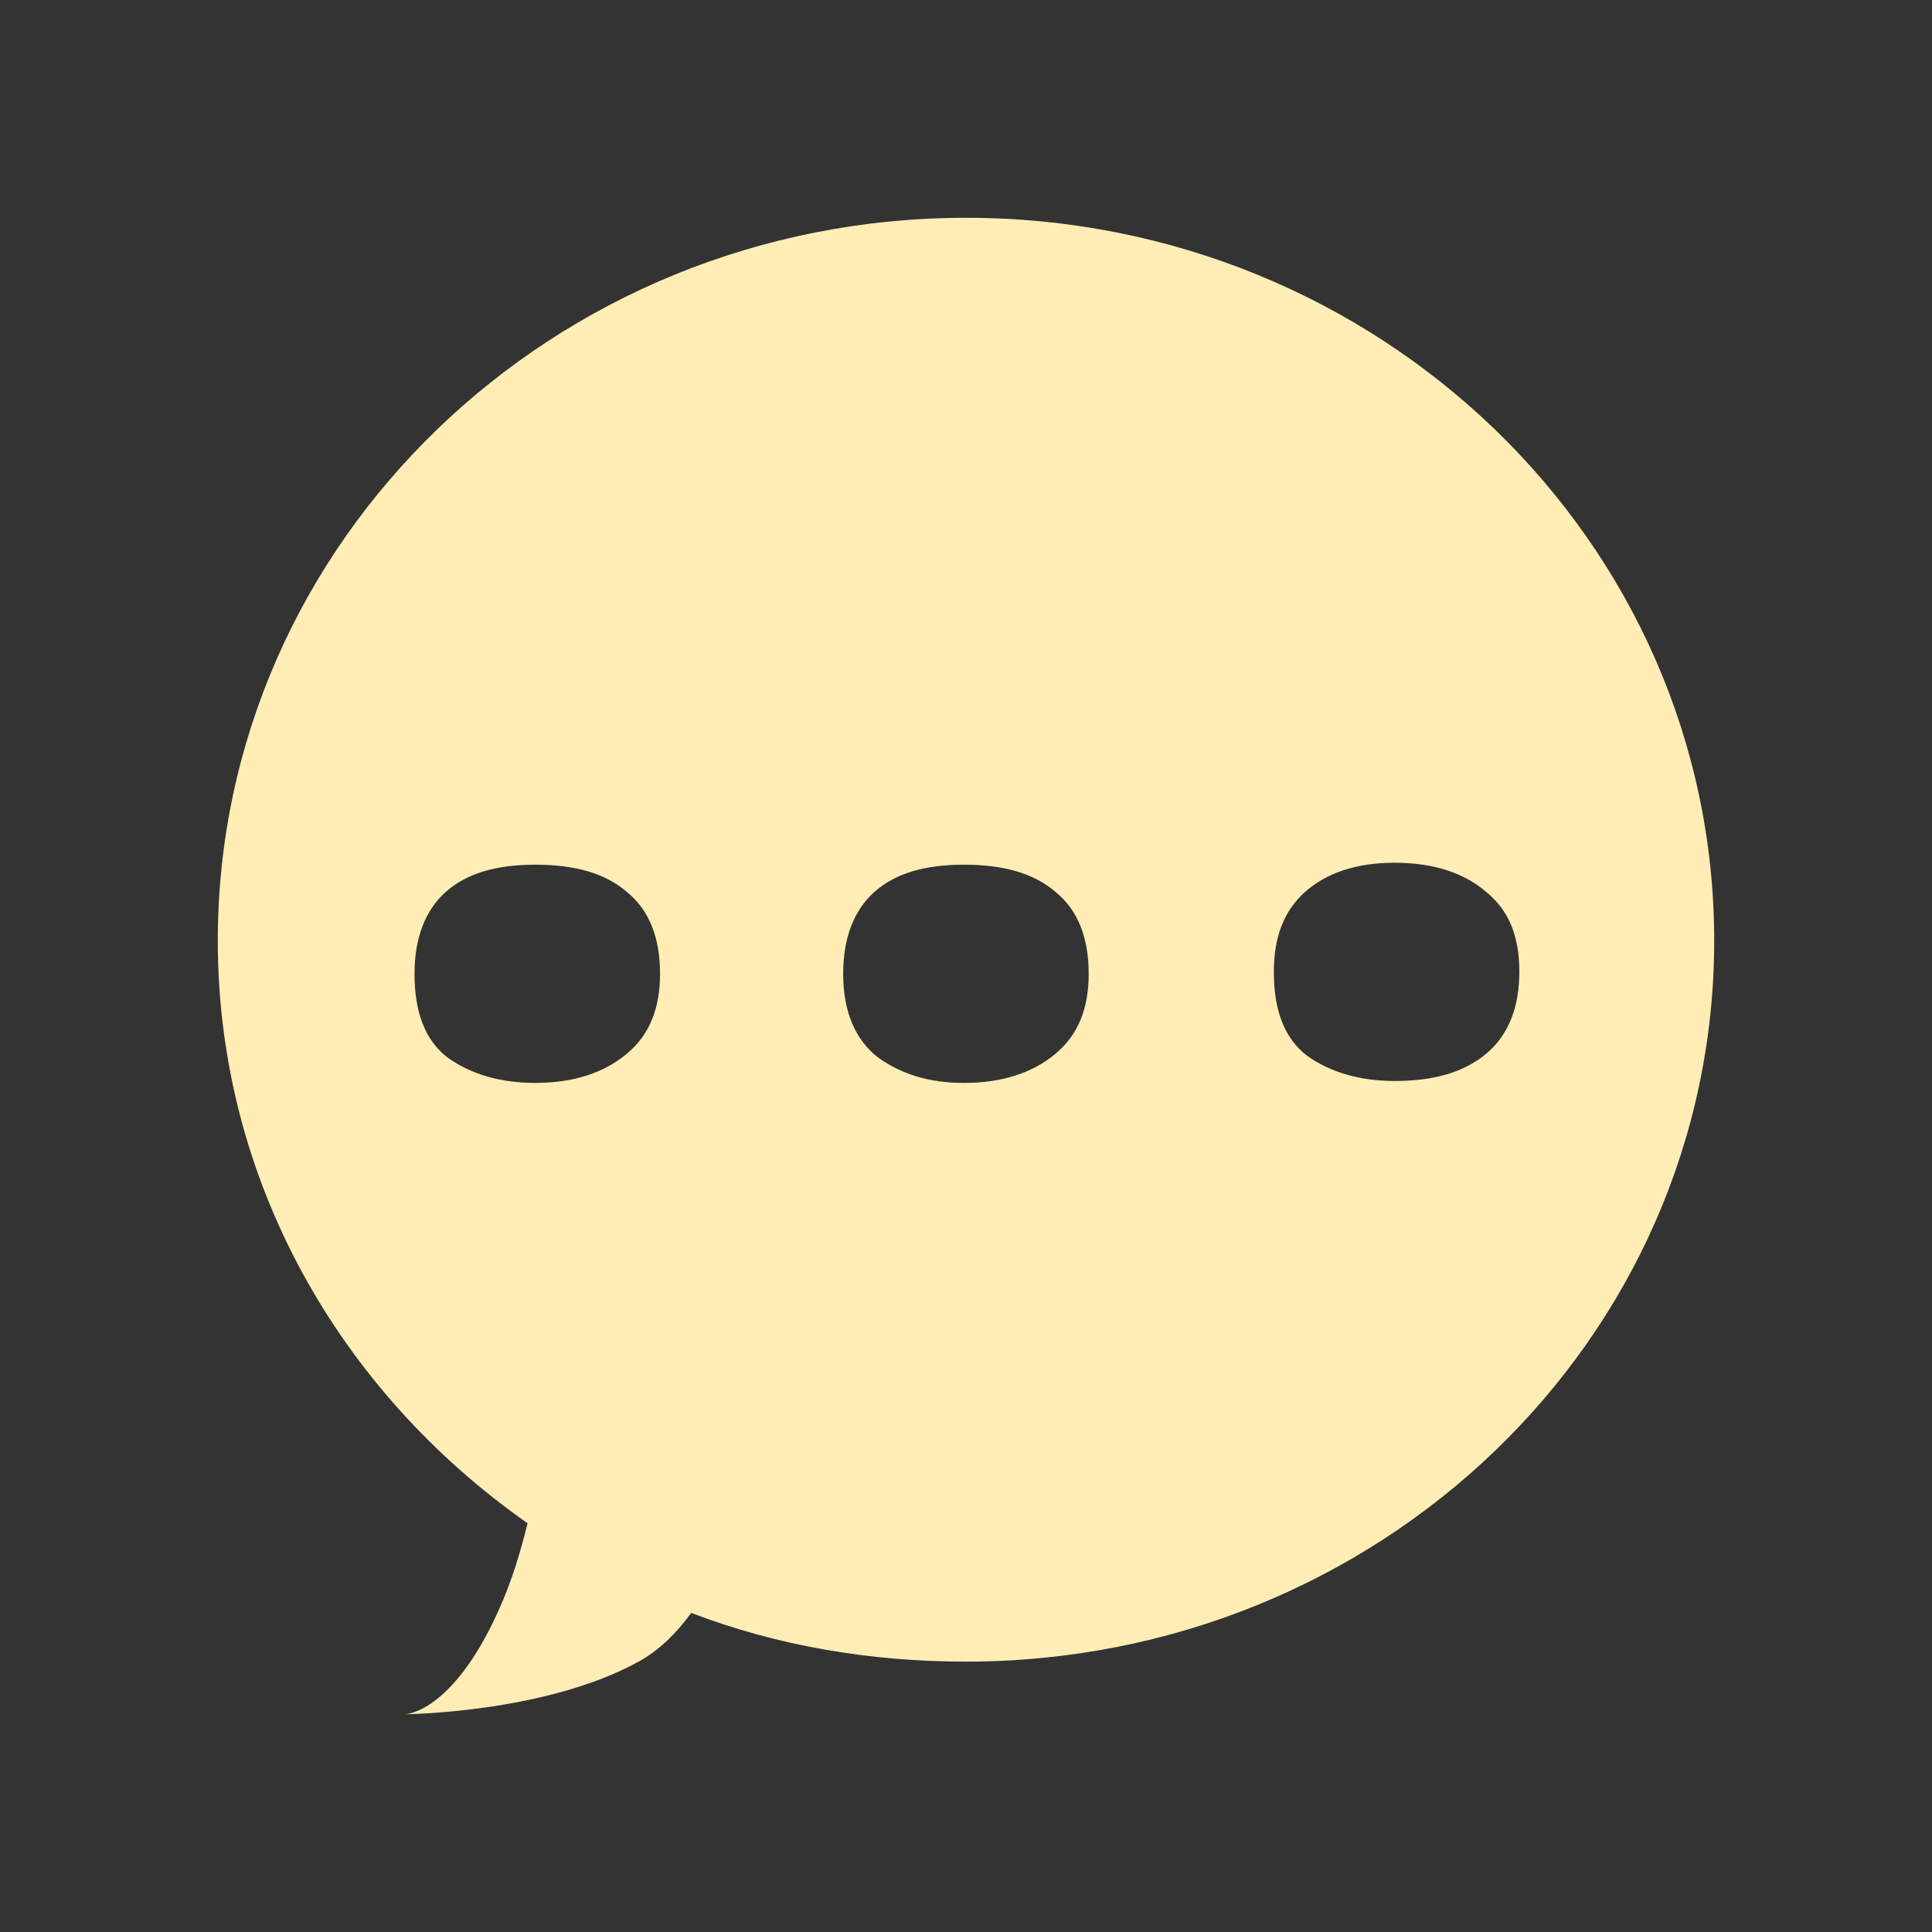 <?xml version="1.0" encoding="UTF-8" standalone="no"?>
<svg
   xmlns:dc="http://purl.org/dc/elements/1.1/"
   xmlns:cc="http://creativecommons.org/ns#"
   xmlns:rdf="http://www.w3.org/1999/02/22-rdf-syntax-ns#"
   xmlns:svg="http://www.w3.org/2000/svg"
   xmlns="http://www.w3.org/2000/svg"
   xmlns:sodipodi="http://sodipodi.sourceforge.net/DTD/sodipodi-0.dtd"
   xmlns:inkscape="http://www.inkscape.org/namespaces/inkscape"
   height="512"
   viewBox="0 0 512 512"
   width="512"
   version="1.1"
   id="svg2"
   inkscape:version="0.91 r"
   sodipodi:docname="polari.svg">
  <rect x="0" y="0" width="512" height="512" fill="#333333" stroke="none"/>
  <defs
     id="defs16" />
  <sodipodi:namedview
     pagecolor="#ffffff"
     bordercolor="#666666"
     borderopacity="1"
     objecttolerance="10"
     gridtolerance="10"
     guidetolerance="10"
     inkscape:pageopacity="0"
     inkscape:pageshadow="2"
     inkscape:window-width="1920"
     inkscape:window-height="1028"
     id="namedview14"
     showgrid="false"
     inkscape:zoom="0.4609375"
     inkscape:cx="-64"
     inkscape:cy="256"
     inkscape:window-x="0"
     inkscape:window-y="0"
     inkscape:window-maximized="1"
     inkscape:current-layer="svg2" />
  <path
     id="path66"
     d="m 256,57.716 c -109.517,0 -198.283,85.842 -198.283,191.57 0,63.753 32.47,119.595 82.097,154.399 -1.816,7.328 -4.112,15.214 -7.745,23.237 -12.393,27.352 -24.787,27.368 -24.787,27.368 0,0 37.18,-0.269 61.965,-13.942 5.237,-2.88 9.813,-7.26 13.942,-12.909 22.576,8.628 47.054,12.909 72.81,12.909 109.517,0 198.283,-85.327 198.283,-191.064 0,-105.736 -88.781,-191.57 -198.283,-191.57 M 369.595,228.637 c 10.45,0 18.5,2.766 24.27,7.745 5.95,4.838 8.778,11.639 8.778,21.171 0,9.247 -2.83,16.708 -8.778,21.688 -5.95,4.979 -13.993,7.229 -24.27,7.229 -9.195,0 -17.107,-2.303 -23.237,-6.714 -5.95,-4.552 -8.778,-11.954 -8.778,-22.204 0,-9.533 2.854,-16.335 8.262,-21.171 5.588,-4.979 13.472,-7.745 23.754,-7.745 m -227.728,0.517 c 10.45,0 18.5,2.249 24.27,7.229 5.95,4.838 8.778,12.156 8.778,21.688 0,9.247 -2.828,16.192 -8.778,21.171 -5.95,4.979 -13.993,7.745 -24.27,7.745 -9.195,0 -17.107,-2.303 -23.237,-6.714 -5.95,-4.552 -8.778,-11.954 -8.778,-22.204 0,-9.533 2.854,-16.851 8.262,-21.688 5.588,-4.979 13.472,-7.229 23.754,-7.229 m 113.596,0 c 10.45,0 18.5,2.249 24.27,7.229 5.95,4.838 8.778,12.156 8.778,21.688 0,9.247 -2.83,16.192 -8.778,21.171 -5.95,4.979 -13.993,7.745 -24.27,7.745 -9.195,0 -16.591,-2.303 -22.721,-6.714 -5.95,-4.552 -9.295,-11.954 -9.295,-22.204 0,-9.533 2.854,-16.851 8.262,-21.688 5.588,-4.979 13.472,-7.229 23.754,-7.229"
     inkscape:connector-curvature="0"
     style="fill:#FFEDB5;fill-opacity:1" />
</svg>
